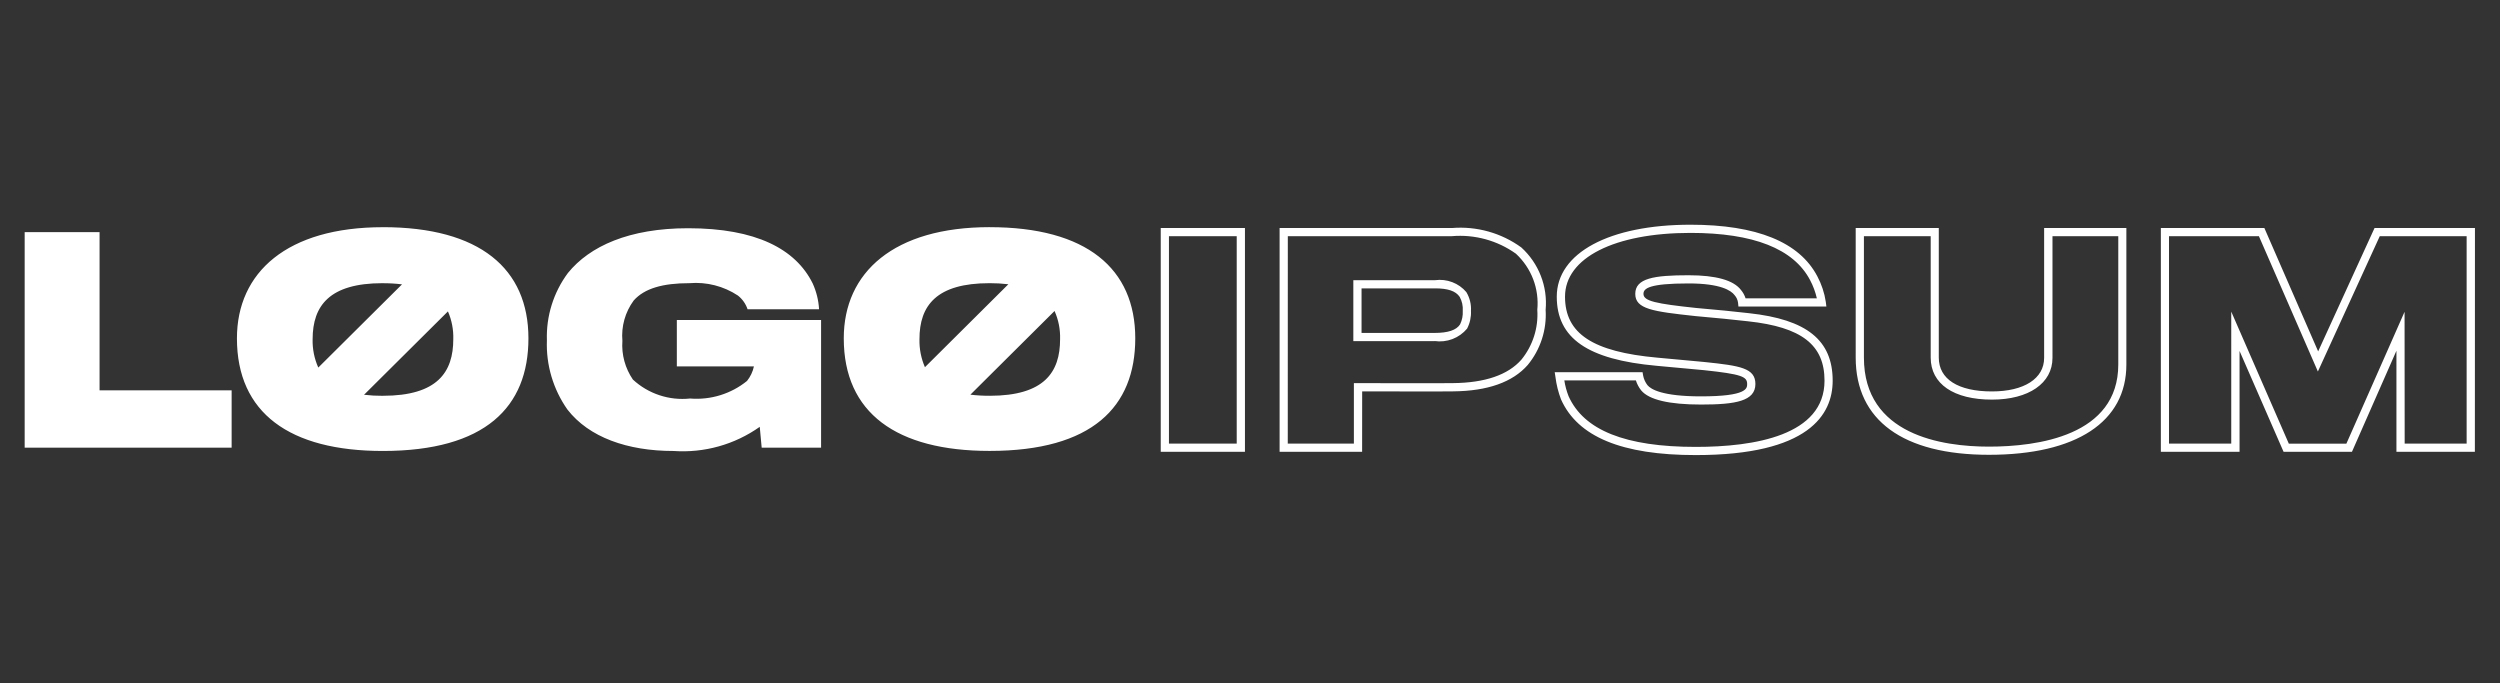 <svg width="150" height="41" viewBox="0 0 150 41" fill="none" xmlns="http://www.w3.org/2000/svg">
<rect x="0" y="0" width="150" height="41" fill="#333333" stroke="none"/>
<path d="M74.697 27.107H69.644V13.681H74.697V27.107ZM70.137 26.616H74.203V14.171H70.137V26.616ZM81.727 27.107H76.776V13.681H87.12C88.602 13.561 90.077 13.975 91.278 14.846C91.795 15.316 92.196 15.899 92.449 16.548C92.703 17.197 92.801 17.896 92.738 18.59C92.812 19.788 92.428 20.971 91.663 21.9C90.758 22.932 89.252 23.464 87.188 23.482C86.668 23.496 82.771 23.482 81.73 23.482L81.727 27.107ZM77.266 26.616H81.233V22.987H81.481C81.531 22.987 86.591 23.003 87.176 22.987C89.1 22.97 90.482 22.497 91.29 21.572C91.971 20.73 92.309 19.666 92.238 18.589C92.298 17.967 92.214 17.34 91.992 16.756C91.769 16.172 91.414 15.647 90.955 15.222C89.841 14.427 88.479 14.054 87.113 14.17H77.269L77.266 26.616ZM86.072 20.466H81.2V16.811H86.104C86.452 16.764 86.806 16.804 87.134 16.929C87.462 17.053 87.753 17.258 87.979 17.524C88.185 17.865 88.282 18.259 88.258 18.655C88.276 19.023 88.196 19.39 88.026 19.717C87.792 19.997 87.489 20.213 87.147 20.344C86.805 20.474 86.434 20.515 86.072 20.462V20.466ZM81.693 19.976H86.072C86.881 19.976 87.382 19.808 87.604 19.463C87.727 19.212 87.782 18.934 87.765 18.655C87.787 18.363 87.723 18.071 87.582 17.814L87.576 17.805C87.341 17.462 86.874 17.302 86.104 17.302H81.693V19.976ZM101.743 27.305C97.312 27.305 94.667 26.211 93.66 23.962C93.495 23.527 93.383 23.075 93.326 22.614L93.283 22.332H98.554L98.589 22.538C98.629 22.747 98.719 22.944 98.85 23.113C99.058 23.363 99.752 23.782 102.058 23.782C104.829 23.782 104.829 23.299 104.829 23.039C104.829 22.601 104.508 22.45 102.248 22.211L101.819 22.171C100.968 22.091 99.893 21.99 99.401 21.948C95.256 21.576 93.406 20.296 93.406 17.799C93.406 15.177 96.555 13.483 101.429 13.483C105.405 13.483 107.967 14.525 109.042 16.582C109.296 17.06 109.468 17.578 109.548 18.114L109.582 18.39H104.305L104.283 18.168C104.262 17.995 104.188 17.832 104.07 17.703C103.872 17.44 103.249 17.006 101.313 17.006C98.935 17.006 98.608 17.308 98.608 17.633C98.608 18.068 99.359 18.222 101.766 18.478C102.769 18.559 104.383 18.724 104.935 18.791C108.41 19.166 109.96 20.414 109.96 22.841C109.961 24.876 108.535 27.305 101.743 27.305ZM93.859 22.822C93.909 23.146 93.993 23.463 94.113 23.768C95.03 25.817 97.527 26.814 101.743 26.814C105.268 26.814 109.471 26.128 109.471 22.841C109.471 20.69 108.099 19.625 104.883 19.278C104.33 19.212 102.727 19.048 101.725 18.965C99.159 18.689 98.116 18.542 98.116 17.633C98.116 16.694 99.24 16.515 101.315 16.515C102.954 16.515 104.013 16.809 104.462 17.403C104.584 17.549 104.677 17.718 104.734 17.899H109.011C108.925 17.52 108.789 17.154 108.606 16.809C107.62 14.927 105.209 13.974 101.431 13.974C96.857 13.974 93.901 15.476 93.901 17.799C93.901 20.016 95.56 21.111 99.447 21.46C99.94 21.502 101.015 21.603 101.867 21.683L102.299 21.724C104.398 21.943 105.324 22.081 105.324 23.039C105.324 24.071 104.127 24.273 102.06 24.273C100.147 24.273 98.939 23.987 98.472 23.425C98.329 23.246 98.22 23.041 98.153 22.822H93.859ZM119.335 27.288C114.184 27.288 111.342 25.217 111.342 21.457V13.681H116.327V21.457C116.327 22.747 117.489 23.486 119.513 23.486C121.447 23.486 122.648 22.714 122.648 21.474V13.681H127.582V21.869C127.587 25.313 124.578 27.288 119.332 27.288H119.335ZM111.835 14.171V21.457C111.835 26.104 116.531 26.798 119.335 26.798C122.235 26.798 127.097 26.157 127.097 21.869V14.171H123.149V21.474C123.149 22.994 121.724 23.977 119.521 23.977C117.218 23.977 115.842 23.035 115.842 21.457V14.171H111.835ZM148.492 27.107H143.786V21.045L141.118 27.107H137.014L134.373 21.057V27.107H129.651V13.681H135.862L139.089 21.083L142.472 13.681H148.497L148.492 27.107ZM144.28 26.616H147.998V14.171H142.786L139.073 22.291L135.534 14.171H130.14V26.616H133.875V18.697L137.329 26.619H140.783L144.274 18.708L144.28 26.616ZM5.974 13.926H1.48V26.861H13.898V23.418H5.974V13.926ZM22.969 13.632C17.233 13.632 14.216 16.334 14.216 20.301C14.216 24.784 17.383 27.058 22.969 27.058C29.119 27.058 31.706 24.421 31.706 20.301C31.706 16.118 28.788 13.63 22.969 13.63V13.632ZM22.952 16.993C23.343 16.991 23.733 17.014 24.121 17.061L19.097 22.054C18.859 21.52 18.743 20.939 18.757 20.355C18.757 18.326 19.786 16.991 22.952 16.991V16.993ZM22.969 23.749C22.593 23.751 22.217 23.73 21.843 23.686L26.876 18.684C27.105 19.21 27.215 19.779 27.197 20.351C27.197 22.326 26.25 23.747 22.969 23.747V23.749ZM40.61 21.983H45.235C45.167 22.303 45.025 22.602 44.821 22.857C43.862 23.633 42.638 24.011 41.405 23.911C40.785 23.977 40.157 23.91 39.565 23.713C38.973 23.517 38.431 23.197 37.974 22.774C37.507 22.092 37.284 21.273 37.344 20.451C37.268 19.588 37.509 18.728 38.023 18.029C38.67 17.303 39.764 16.99 41.373 16.99C42.396 16.906 43.419 17.167 44.274 17.732C44.544 17.944 44.745 18.231 44.854 18.555H49.144C49.113 18.02 48.984 17.495 48.762 17.007C47.735 14.93 45.347 13.694 41.286 13.694C37.754 13.694 35.384 14.765 34.074 16.381C33.209 17.547 32.765 18.97 32.814 20.418C32.758 21.899 33.191 23.358 34.045 24.572C35.339 26.239 37.644 27.059 40.413 27.059C42.254 27.187 44.082 26.675 45.585 25.61L45.701 26.861H49.265V19.199H40.61V21.983ZM59.379 13.629C53.643 13.629 50.626 16.331 50.626 20.298C50.626 24.781 53.791 27.055 59.379 27.055C65.53 27.055 68.116 24.418 68.116 20.298C68.116 16.118 65.198 13.63 59.379 13.63V13.629ZM59.363 16.99C59.743 16.989 60.123 17.011 60.501 17.055L55.496 22.032C55.266 21.503 55.154 20.931 55.168 20.355C55.164 18.326 56.196 16.991 59.363 16.991V16.99ZM59.379 23.746C58.992 23.748 58.606 23.726 58.223 23.68L63.273 18.659C63.51 19.192 63.624 19.771 63.605 20.353C63.607 22.326 62.664 23.747 59.379 23.747V23.746Z" fill="white"/>
</svg>
